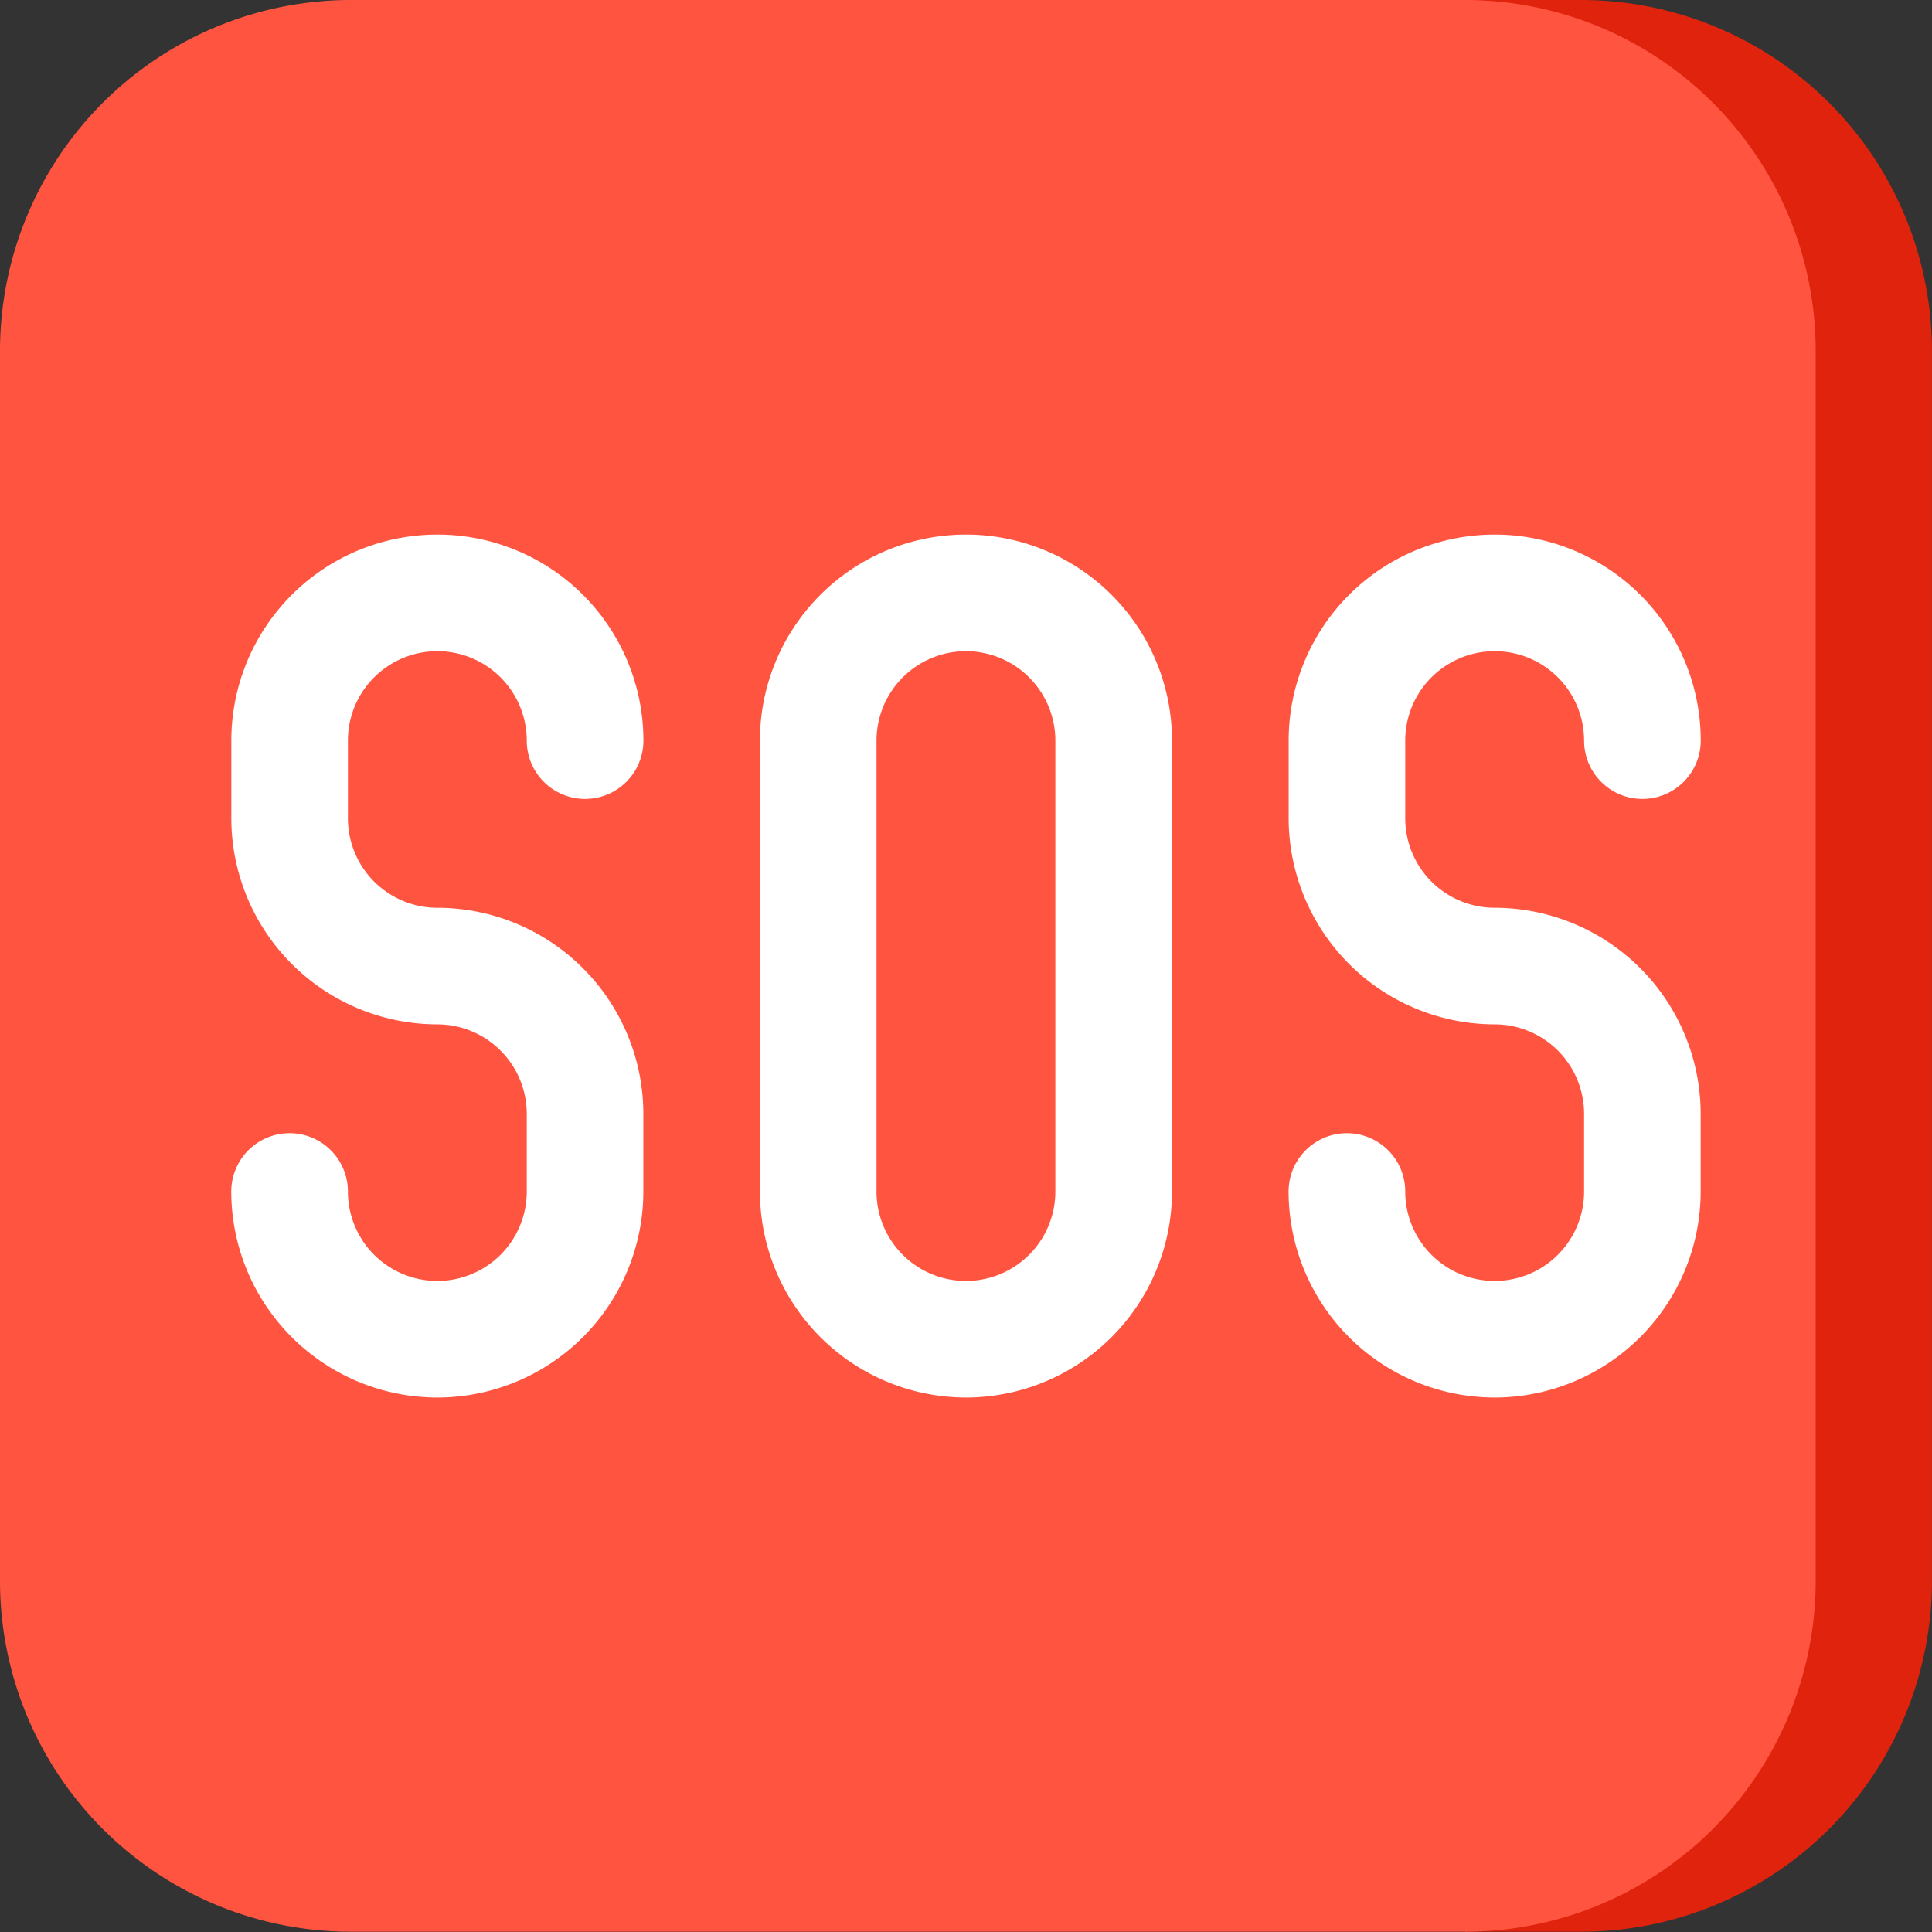 <svg xmlns="http://www.w3.org/2000/svg" id="sos" width="28.304" height="28.304" viewBox="0 0 28.304 28.304"><rect x="0" y="0" width="28.304" height="28.304" fill="#333333" stroke="none"/><path id="Path_3217" fill="#e0230d" d="M390.087,0h-1.708V28.3h1.708a5.141,5.141,0,0,0,5.125-5.125V5.125A5.141,5.141,0,0,0,390.087,0Z" data-name="Path 3217" transform="translate(-366.909)"/><path id="Path_3218" fill="#ff5440" d="M26.6,5.125V23.179A5.141,5.141,0,0,1,21.47,28.3H5.125A5.14,5.14,0,0,1,0,23.179V5.125A5.141,5.141,0,0,1,5.125,0H21.47A5.141,5.141,0,0,1,26.6,5.125Z" data-name="Path 3218"/><g id="Group_9873" data-name="Group 9873" transform="translate(3.388 7.831)"><path id="Path_3219" fill="#fff" d="M64.313,154.291a3.022,3.022,0,0,1-3.018-3.018.854.854,0,0,1,1.709,0,1.31,1.31,0,1,0,2.62,0v-1.139a1.311,1.311,0,0,0-1.31-1.31,3.022,3.022,0,0,1-3.018-3.018v-1.139a3.018,3.018,0,1,1,6.037,0,.854.854,0,0,1-1.709,0,1.31,1.31,0,1,0-2.62,0v1.139a1.311,1.311,0,0,0,1.31,1.31,3.022,3.022,0,0,1,3.018,3.018v1.139A3.022,3.022,0,0,1,64.313,154.291Z" data-name="Path 3219" transform="translate(-61.295 -141.648)"/><path id="Path_3220" fill="#fff" d="M344.523,154.291a3.022,3.022,0,0,1-3.018-3.018.854.854,0,1,1,1.709,0,1.31,1.31,0,0,0,2.62,0v-1.139a1.311,1.311,0,0,0-1.31-1.31,3.022,3.022,0,0,1-3.018-3.018v-1.139a3.018,3.018,0,1,1,6.037,0,.854.854,0,1,1-1.709,0,1.31,1.31,0,1,0-2.62,0v1.139a1.311,1.311,0,0,0,1.31,1.31,3.022,3.022,0,0,1,3.018,3.018v1.139A3.022,3.022,0,0,1,344.523,154.291Z" data-name="Path 3220" transform="translate(-326.015 -141.648)"/><path id="Path_3221" fill="#fff" d="M204.418,154.292a3.022,3.022,0,0,1-3.018-3.018v-6.606a3.018,3.018,0,0,1,6.037,0v6.606A3.022,3.022,0,0,1,204.418,154.292Zm0-10.934a1.311,1.311,0,0,0-1.31,1.31v6.606a1.31,1.31,0,0,0,2.62,0v-6.606A1.311,1.311,0,0,0,204.418,143.358Z" data-name="Path 3221" transform="translate(-193.655 -141.649)"/></g></svg>